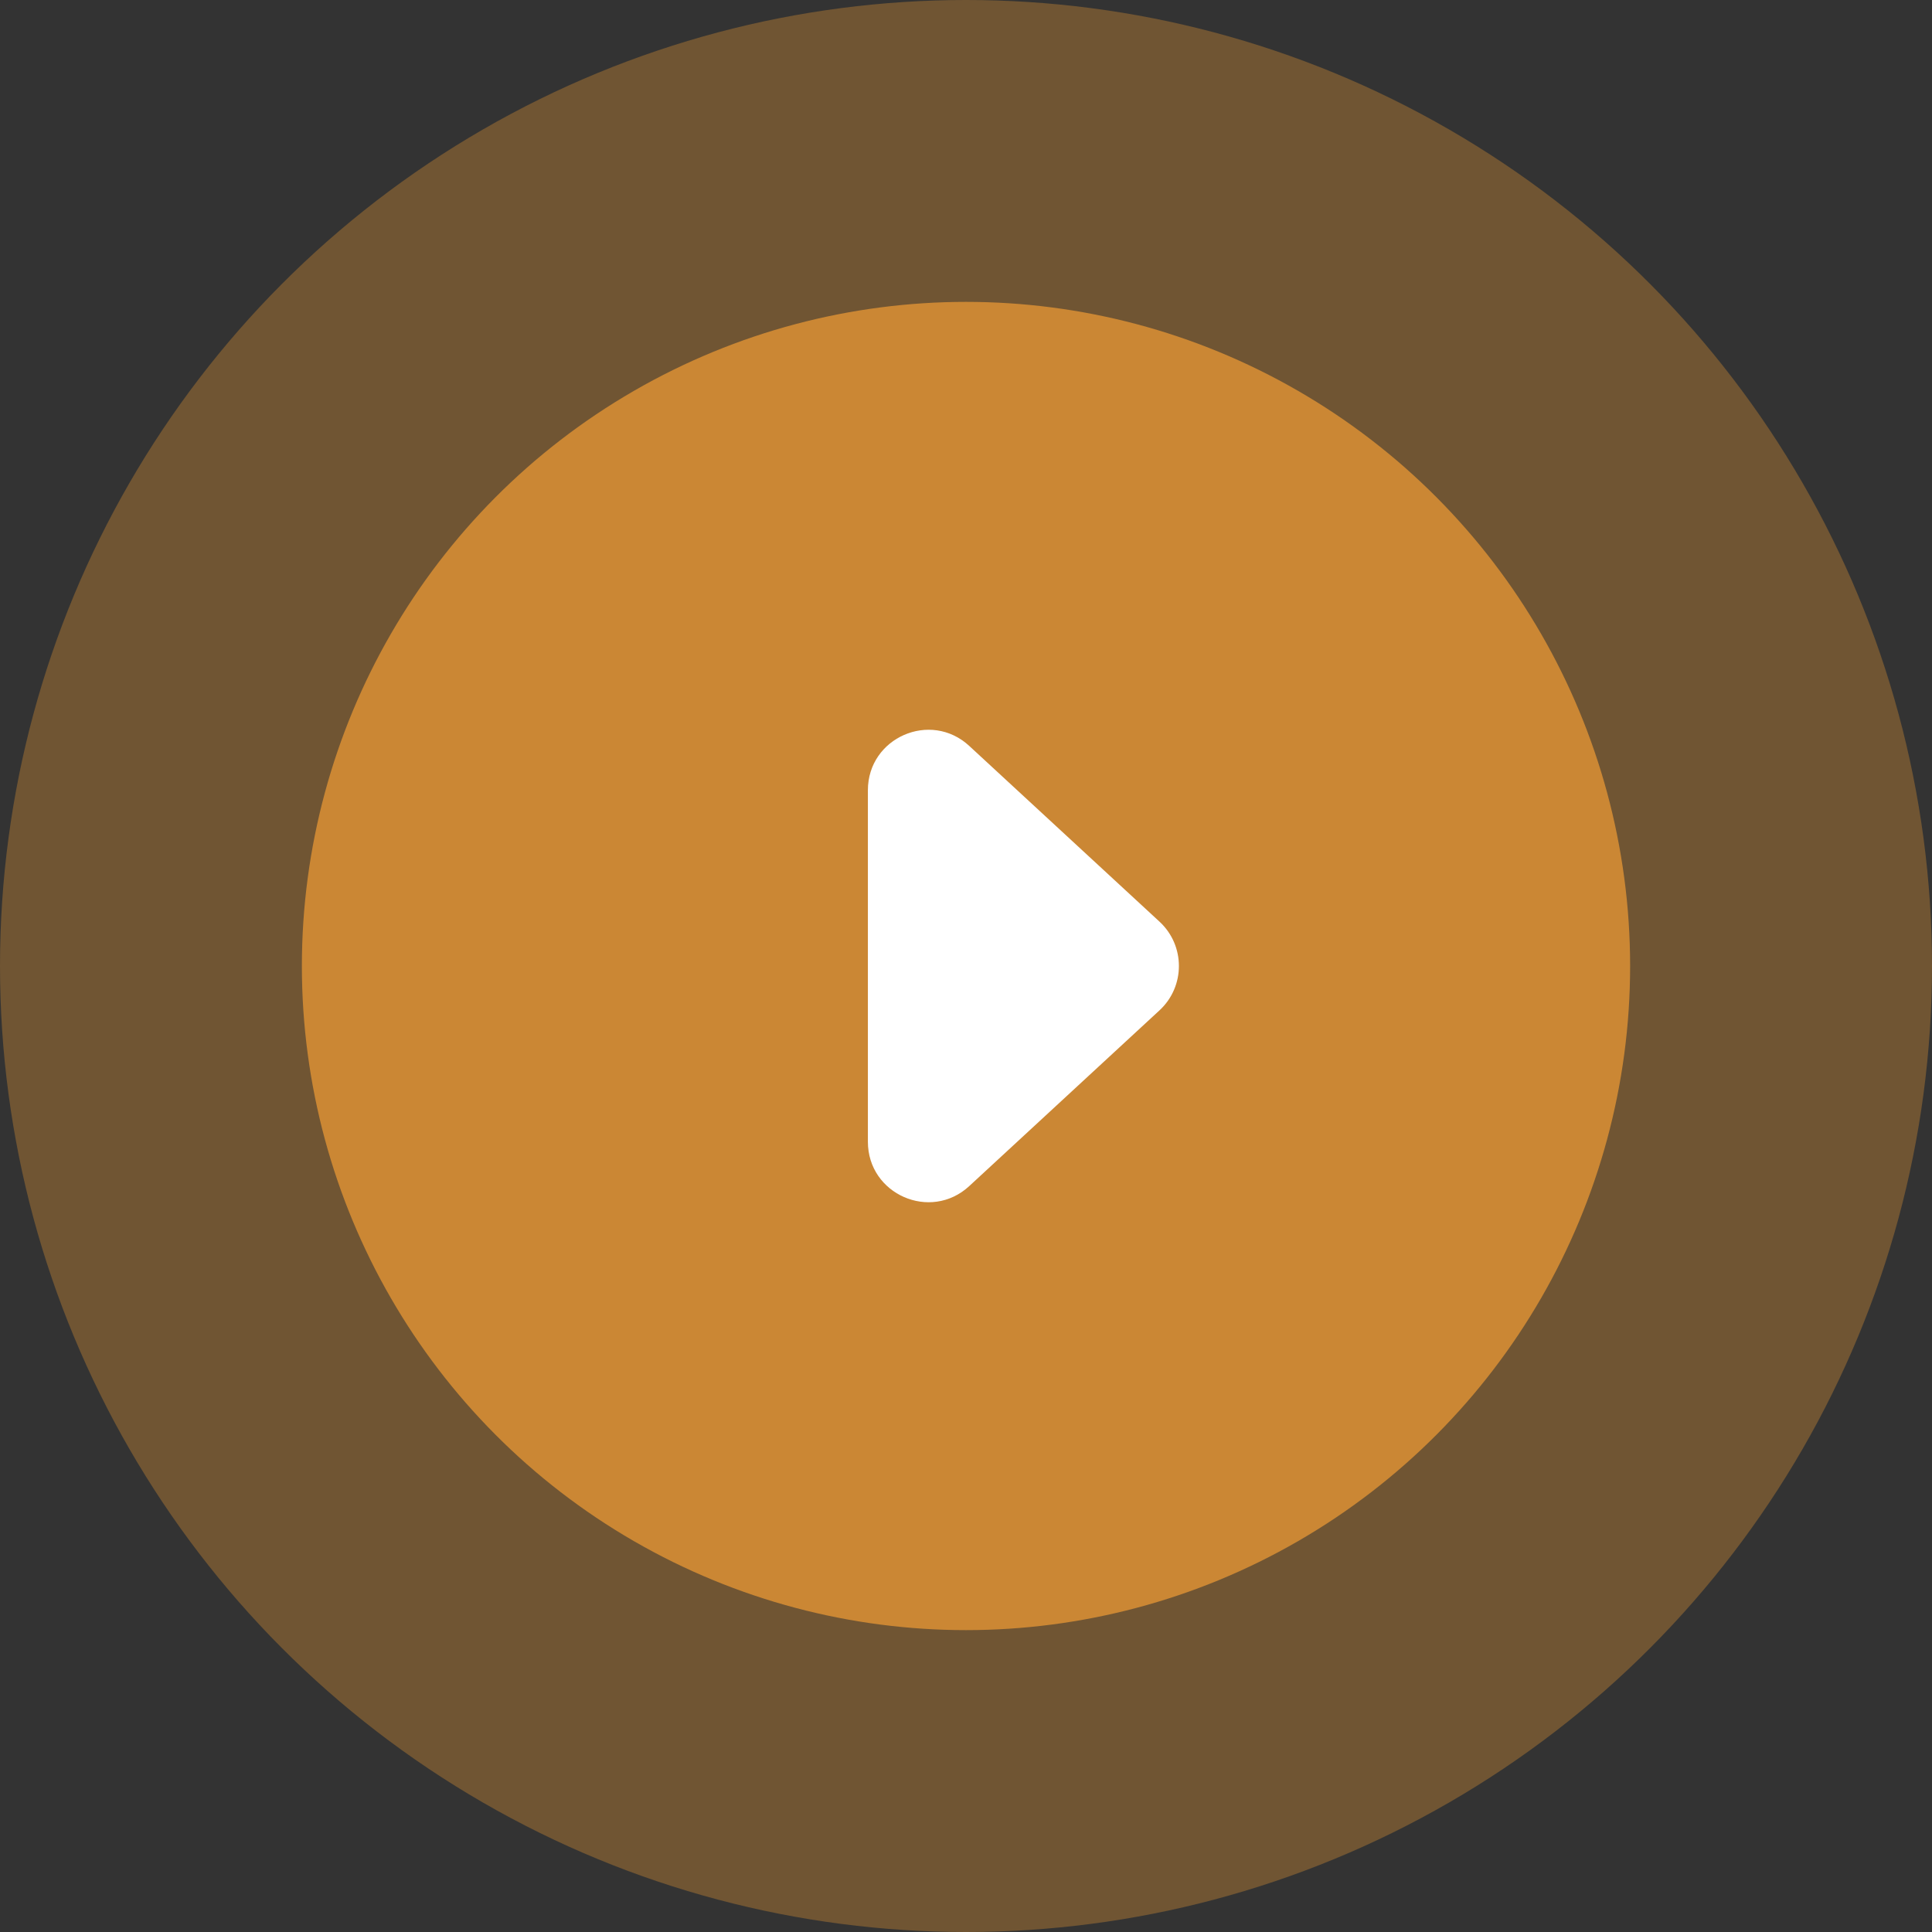 <svg width="64" height="64" viewBox="0 0 64 64" fill="none" xmlns="http://www.w3.org/2000/svg">
<rect x="0" y="0" width="64" height="64" fill="#333333" stroke="none"/>
<circle opacity="0.4" cx="32" cy="32" r="32" fill="#CB8734"/>
<circle cx="32" cy="32" r="22" fill="#CB8734"/>
<path d="M38.41 30.531C39.267 31.323 39.267 32.677 38.41 33.469L32.107 39.291C30.826 40.474 28.75 39.566 28.75 37.822L28.75 26.178C28.75 24.434 30.826 23.526 32.107 24.709L38.41 30.531Z" fill="white"/>
</svg>
